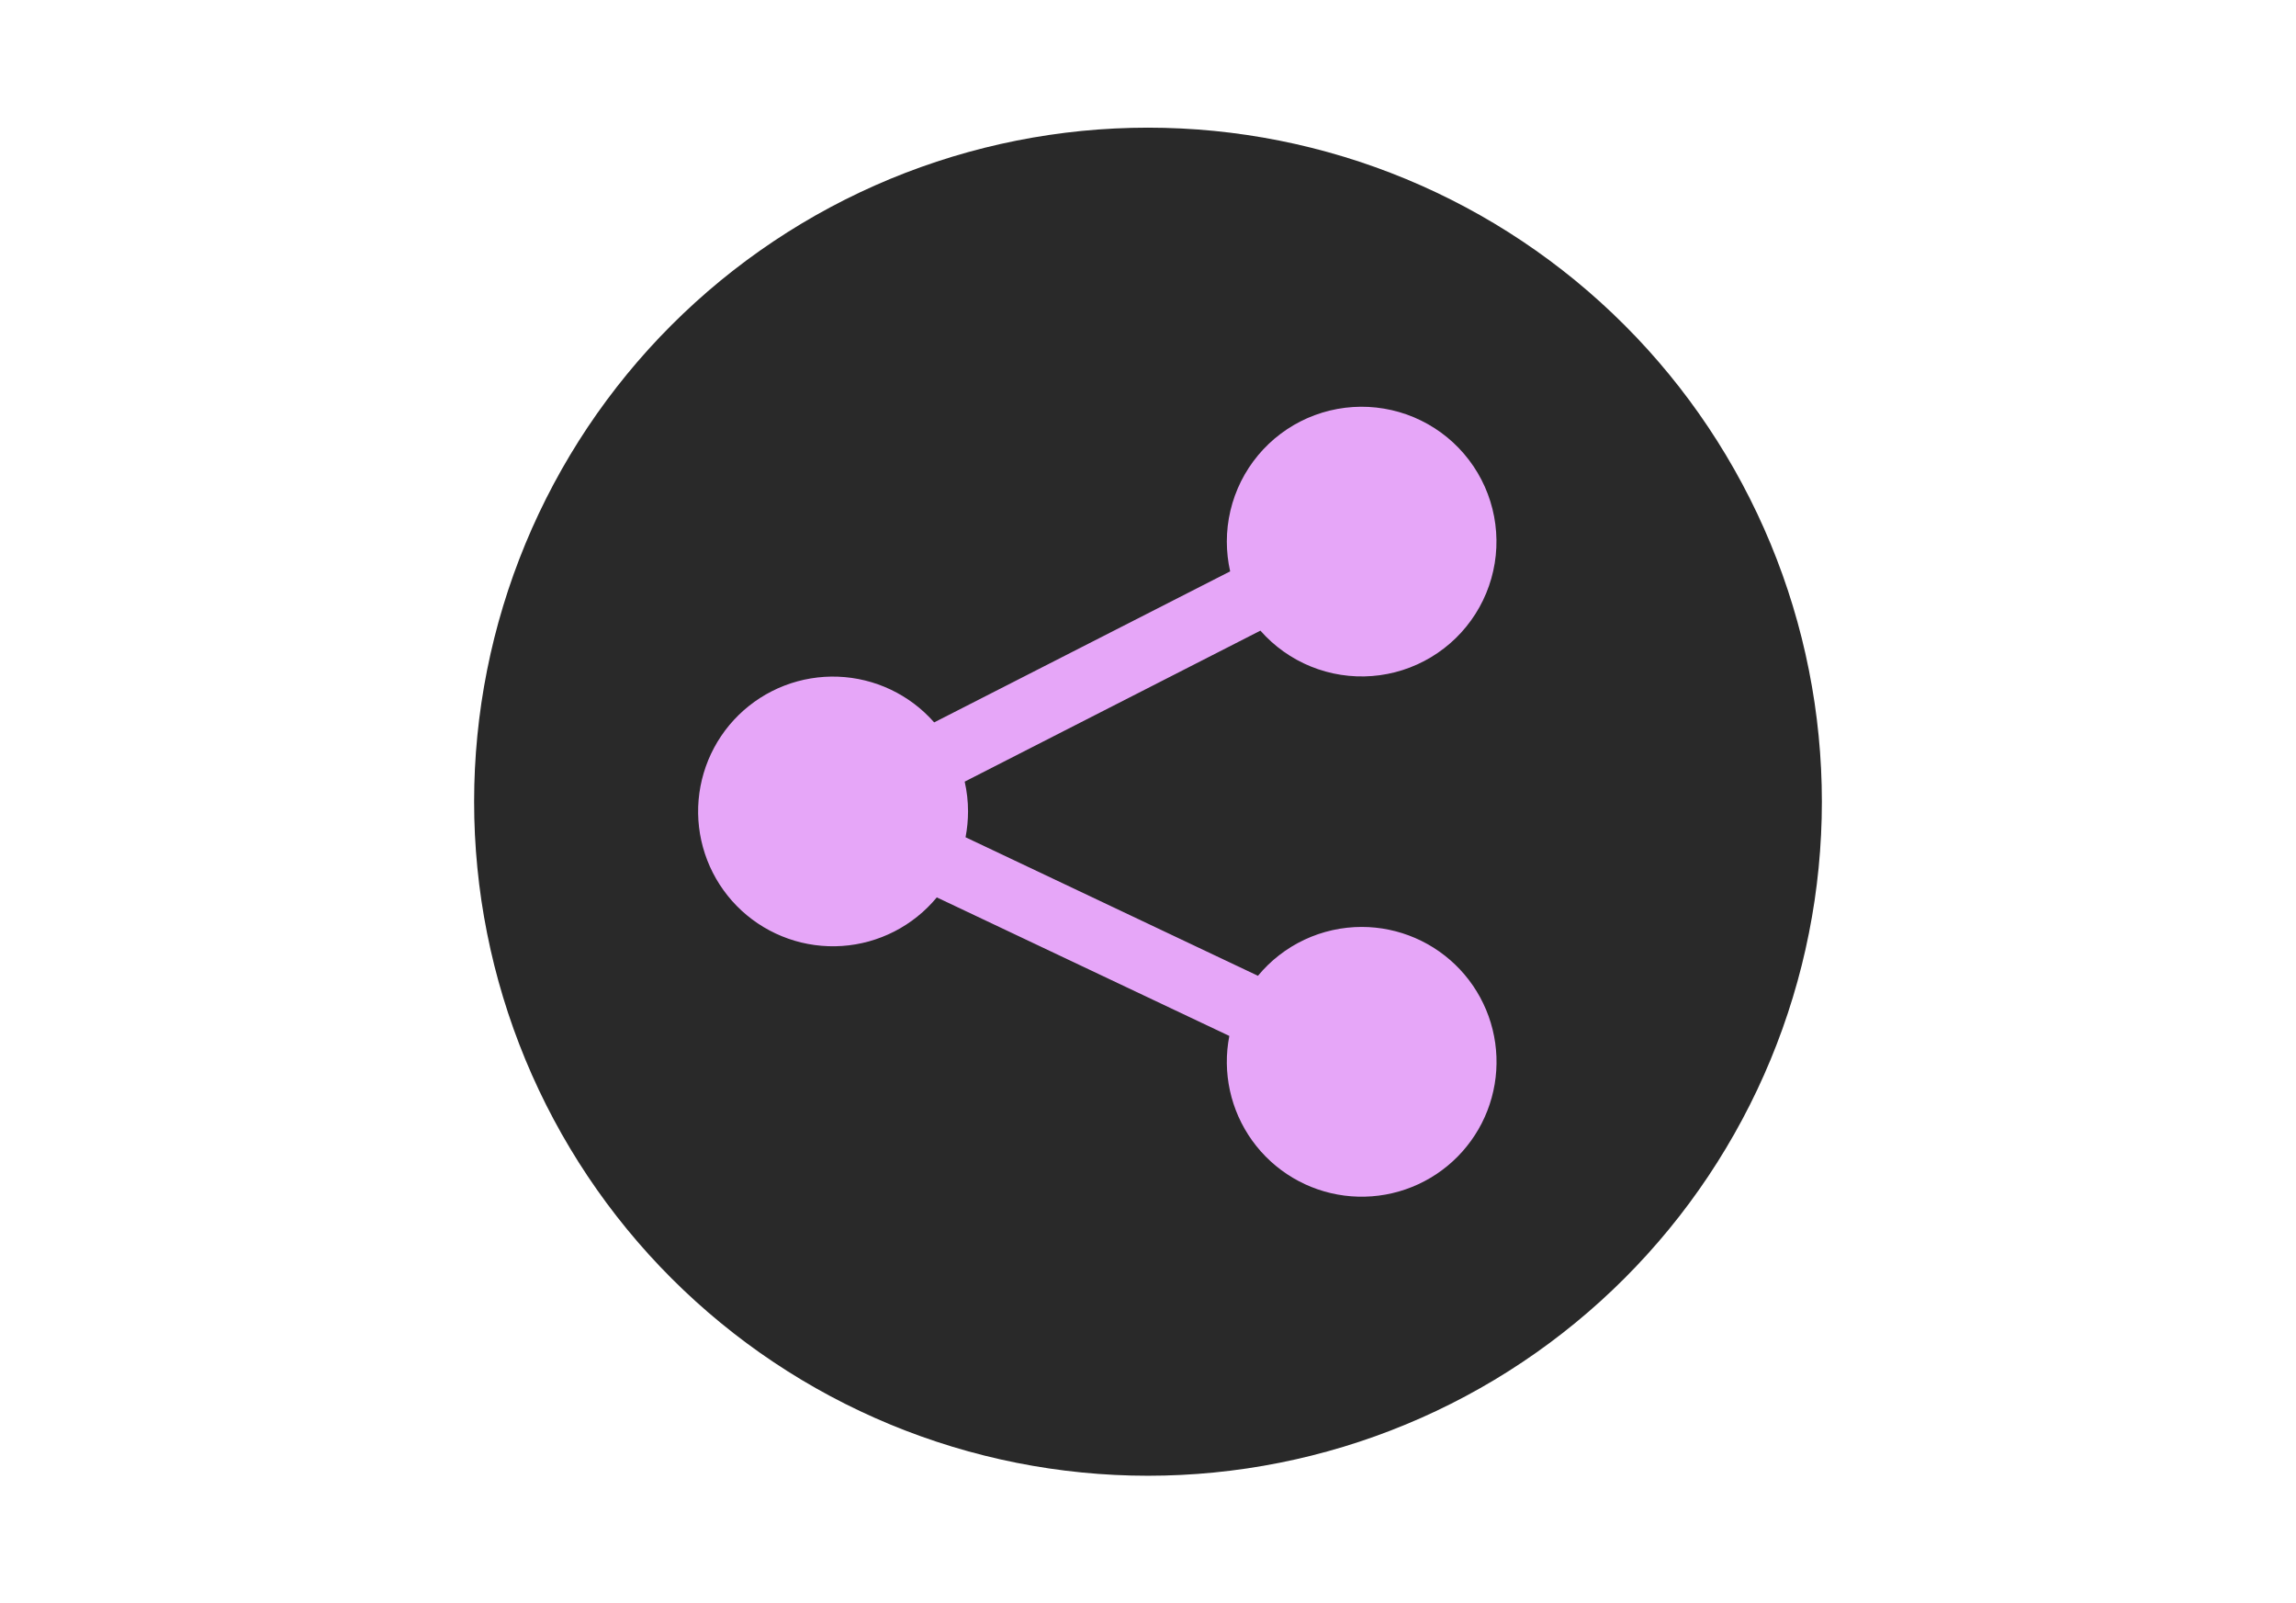 <svg xmlns="http://www.w3.org/2000/svg" xmlns:xlink="http://www.w3.org/1999/xlink" width="1100" zoomAndPan="magnify" viewBox="0 0 824.88 576" height="768" preserveAspectRatio="xMidYMid meet" version="1.0"><defs><clipPath id="6d1fd4641a"><path d="M 170.301 45.859 L 654.73 45.859 L 654.73 530.289 L 170.301 530.289 Z M 170.301 45.859 " clip-rule="nonzero"/></clipPath></defs><g clip-path="url(#6d1fd4641a)"><path fill="#292929" d="M 654.578 287.996 C 654.578 291.961 654.48 295.922 654.285 299.879 C 654.09 303.836 653.797 307.789 653.41 311.73 C 653.023 315.676 652.535 319.605 651.957 323.527 C 651.375 327.445 650.695 331.352 649.922 335.238 C 649.152 339.125 648.281 342.988 647.32 346.832 C 646.355 350.676 645.301 354.496 644.148 358.285 C 643 362.078 641.758 365.84 640.422 369.57 C 639.086 373.305 637.66 377 636.145 380.66 C 634.629 384.32 633.023 387.941 631.328 391.523 C 629.633 395.109 627.852 398.645 625.984 402.141 C 624.117 405.637 622.164 409.082 620.125 412.48 C 618.09 415.879 615.969 419.227 613.77 422.523 C 611.566 425.816 609.285 429.055 606.926 432.238 C 604.566 435.422 602.129 438.547 599.613 441.609 C 597.098 444.672 594.512 447.672 591.852 450.609 C 589.188 453.543 586.457 456.414 583.656 459.215 C 580.852 462.02 577.984 464.75 575.047 467.41 C 572.113 470.07 569.113 472.66 566.047 475.172 C 562.984 477.688 559.863 480.125 556.68 482.484 C 553.496 484.848 550.258 487.129 546.961 489.328 C 543.668 491.531 540.32 493.648 536.922 495.688 C 533.523 497.723 530.074 499.676 526.582 501.543 C 523.086 503.414 519.547 505.195 515.965 506.887 C 512.383 508.582 508.762 510.188 505.102 511.703 C 501.438 513.223 497.742 514.648 494.012 515.98 C 490.281 517.316 486.52 518.559 482.727 519.711 C 478.934 520.859 475.117 521.918 471.273 522.879 C 467.43 523.844 463.562 524.711 459.676 525.484 C 455.789 526.258 451.887 526.934 447.965 527.516 C 444.047 528.098 440.113 528.582 436.172 528.969 C 432.227 529.359 428.277 529.648 424.32 529.844 C 420.359 530.039 416.402 530.137 412.438 530.137 C 408.477 530.137 404.516 530.039 400.555 529.844 C 396.598 529.648 392.648 529.359 388.703 528.969 C 384.762 528.582 380.828 528.098 376.91 527.516 C 372.988 526.934 369.086 526.258 365.199 525.484 C 361.312 524.711 357.445 523.844 353.602 522.879 C 349.758 521.918 345.941 520.859 342.148 519.711 C 338.355 518.559 334.594 517.316 330.863 515.98 C 327.133 514.648 323.438 513.223 319.773 511.703 C 316.113 510.188 312.492 508.582 308.91 506.887 C 305.328 505.195 301.789 503.414 298.293 501.543 C 294.801 499.676 291.352 497.723 287.953 495.688 C 284.555 493.648 281.207 491.531 277.914 489.328 C 274.617 487.129 271.379 484.848 268.195 482.484 C 265.012 480.125 261.891 477.688 258.828 475.172 C 255.762 472.66 252.762 470.07 249.828 467.41 C 246.891 464.75 244.023 462.02 241.219 459.215 C 238.418 456.414 235.688 453.543 233.023 450.609 C 230.363 447.672 227.777 444.672 225.262 441.609 C 222.75 438.547 220.312 435.422 217.949 432.238 C 215.59 429.055 213.309 425.816 211.105 422.523 C 208.906 419.227 206.785 415.879 204.75 412.48 C 202.711 409.082 200.758 405.637 198.891 402.141 C 197.023 398.645 195.242 395.109 193.547 391.523 C 191.852 387.941 190.246 384.32 188.73 380.66 C 187.215 377 185.789 373.305 184.453 369.57 C 183.117 365.84 181.875 362.078 180.727 358.285 C 179.574 354.496 178.52 350.676 177.555 346.832 C 176.594 342.988 175.727 339.125 174.953 335.238 C 174.18 331.352 173.5 327.445 172.918 323.527 C 172.34 319.605 171.852 315.676 171.465 311.73 C 171.078 307.789 170.785 303.836 170.59 299.879 C 170.395 295.922 170.301 291.961 170.301 287.996 C 170.301 284.035 170.395 280.074 170.59 276.117 C 170.785 272.16 171.078 268.207 171.465 264.266 C 171.852 260.32 172.34 256.387 172.918 252.469 C 173.5 248.547 174.18 244.645 174.953 240.758 C 175.727 236.871 176.594 233.008 177.555 229.164 C 178.52 225.32 179.574 221.5 180.727 217.707 C 181.875 213.918 183.117 210.156 184.453 206.422 C 185.789 202.691 187.215 198.996 188.73 195.336 C 190.246 191.676 191.852 188.051 193.547 184.469 C 195.242 180.887 197.023 177.348 198.891 173.855 C 200.758 170.359 202.711 166.914 204.75 163.512 C 206.785 160.113 208.906 156.77 211.105 153.473 C 213.309 150.18 215.59 146.938 217.949 143.758 C 220.312 140.574 222.75 137.449 225.262 134.387 C 227.777 131.324 230.363 128.324 233.023 125.387 C 235.688 122.449 238.418 119.582 241.219 116.781 C 244.023 113.977 246.891 111.246 249.828 108.586 C 252.762 105.922 255.762 103.336 258.828 100.82 C 261.891 98.309 265.012 95.871 268.195 93.512 C 271.379 91.148 274.617 88.867 277.914 86.668 C 281.207 84.465 284.555 82.348 287.953 80.309 C 291.352 78.27 294.801 76.32 298.293 74.449 C 301.789 72.582 305.328 70.801 308.91 69.105 C 312.492 67.414 316.113 65.809 319.773 64.289 C 323.438 62.773 327.133 61.348 330.863 60.012 C 334.594 58.68 338.355 57.438 342.148 56.285 C 345.941 55.137 349.758 54.078 353.602 53.117 C 357.445 52.152 361.312 51.285 365.199 50.512 C 369.086 49.738 372.988 49.062 376.91 48.48 C 380.828 47.898 384.762 47.414 388.703 47.023 C 392.648 46.637 396.598 46.344 400.555 46.152 C 404.516 45.957 408.477 45.859 412.438 45.859 C 416.402 45.859 420.359 45.957 424.32 46.152 C 428.277 46.344 432.227 46.637 436.172 47.023 C 440.113 47.414 444.047 47.898 447.965 48.48 C 451.887 49.062 455.789 49.738 459.676 50.512 C 463.562 51.285 467.43 52.152 471.273 53.117 C 475.117 54.078 478.934 55.137 482.727 56.285 C 486.52 57.438 490.281 58.68 494.012 60.012 C 497.742 61.348 501.438 62.773 505.102 64.289 C 508.762 65.809 512.383 67.414 515.965 69.105 C 519.547 70.801 523.086 72.582 526.582 74.449 C 530.074 76.32 533.523 78.27 536.922 80.309 C 540.32 82.348 543.668 84.465 546.961 86.668 C 550.258 88.867 553.496 91.148 556.68 93.512 C 559.863 95.871 562.984 98.309 566.047 100.82 C 569.113 103.336 572.113 105.922 575.047 108.586 C 577.984 111.246 580.852 113.977 583.656 116.781 C 586.457 119.582 589.188 122.449 591.852 125.387 C 594.512 128.324 597.098 131.324 599.613 134.387 C 602.129 137.449 604.566 140.574 606.926 143.758 C 609.285 146.938 611.566 150.18 613.77 153.473 C 615.969 156.77 618.09 160.113 620.125 163.512 C 622.164 166.914 624.117 170.359 625.984 173.855 C 627.852 177.348 629.633 180.887 631.328 184.469 C 633.023 188.051 634.629 191.676 636.145 195.336 C 637.66 198.996 639.086 202.691 640.422 206.422 C 641.758 210.156 643 213.918 644.148 217.707 C 645.301 221.5 646.355 225.32 647.32 229.164 C 648.281 233.008 649.152 236.871 649.922 240.758 C 650.695 244.645 651.375 248.547 651.957 252.469 C 652.535 256.387 653.023 260.32 653.41 264.266 C 653.797 268.207 654.09 272.16 654.285 276.117 C 654.48 280.074 654.578 284.035 654.578 287.996 Z M 654.578 287.996 " fill-opacity="1" fill-rule="nonzero"/></g><path fill="#e6a6f8" d="M 489.281 332.98 C 487.504 332.98 485.73 333.074 483.965 333.27 C 482.195 333.461 480.445 333.754 478.711 334.141 C 476.977 334.527 475.266 335.008 473.586 335.582 C 471.902 336.156 470.258 336.82 468.648 337.578 C 467.039 338.336 465.477 339.176 463.961 340.105 C 462.445 341.035 460.984 342.043 459.582 343.133 C 458.176 344.223 456.836 345.387 455.559 346.625 C 454.285 347.863 453.082 349.168 451.949 350.539 L 346.883 300.77 C 347.473 297.703 347.773 294.609 347.777 291.484 C 347.777 287.875 347.375 284.309 346.574 280.789 L 452.832 226.547 C 453.449 227.25 454.086 227.934 454.746 228.602 C 455.402 229.266 456.078 229.91 456.773 230.539 C 457.469 231.164 458.18 231.77 458.91 232.355 C 459.641 232.941 460.387 233.504 461.152 234.047 C 461.914 234.59 462.691 235.109 463.484 235.605 C 464.277 236.102 465.086 236.574 465.906 237.027 C 466.727 237.477 467.559 237.902 468.402 238.305 C 469.25 238.707 470.105 239.082 470.973 239.434 C 471.84 239.789 472.715 240.113 473.602 240.414 C 474.488 240.719 475.383 240.992 476.285 241.242 C 477.184 241.492 478.094 241.715 479.008 241.914 C 479.922 242.109 480.844 242.281 481.77 242.422 C 482.691 242.566 483.621 242.684 484.551 242.773 C 485.484 242.863 486.418 242.926 487.352 242.961 C 488.289 243 489.223 243.008 490.16 242.988 C 491.094 242.969 492.027 242.926 492.961 242.852 C 493.895 242.781 494.824 242.68 495.75 242.555 C 496.68 242.426 497.602 242.273 498.52 242.094 C 499.438 241.914 500.352 241.707 501.258 241.477 C 502.164 241.242 503.062 240.984 503.953 240.699 C 504.844 240.414 505.727 240.102 506.602 239.766 C 507.477 239.43 508.336 239.07 509.191 238.684 C 510.043 238.297 510.883 237.887 511.711 237.453 C 512.539 237.02 513.355 236.559 514.16 236.078 C 514.961 235.594 515.75 235.09 516.52 234.562 C 517.293 234.035 518.051 233.484 518.793 232.914 C 519.531 232.344 520.258 231.75 520.965 231.137 C 521.672 230.523 522.359 229.891 523.027 229.238 C 523.699 228.582 524.348 227.91 524.98 227.219 C 525.609 226.527 526.223 225.82 526.812 225.094 C 527.402 224.367 527.969 223.625 528.516 222.863 C 529.062 222.105 529.59 221.332 530.09 220.539 C 530.594 219.75 531.07 218.949 531.527 218.129 C 531.98 217.312 532.414 216.48 532.82 215.641 C 533.227 214.797 533.609 213.945 533.969 213.078 C 534.324 212.215 534.66 211.34 534.965 210.457 C 535.273 209.57 535.555 208.68 535.809 207.781 C 536.066 206.879 536.293 205.973 536.496 205.059 C 536.699 204.145 536.875 203.227 537.027 202.301 C 537.176 201.379 537.297 200.453 537.395 199.52 C 537.488 198.59 537.559 197.656 537.602 196.723 C 537.645 195.785 537.656 194.852 537.645 193.914 C 537.633 192.98 537.594 192.047 537.527 191.113 C 537.461 190.18 537.367 189.246 537.246 188.32 C 537.125 187.391 536.98 186.469 536.805 185.547 C 536.629 184.629 536.43 183.715 536.203 182.809 C 535.977 181.898 535.723 181 535.445 180.105 C 535.164 179.211 534.859 178.328 534.531 177.453 C 534.199 176.578 533.844 175.711 533.465 174.855 C 533.082 174 532.68 173.16 532.25 172.328 C 531.82 171.496 531.367 170.676 530.891 169.871 C 530.41 169.066 529.914 168.277 529.391 167.5 C 528.867 166.723 528.324 165.965 527.754 165.219 C 527.188 164.473 526.602 163.746 525.992 163.035 C 525.383 162.324 524.754 161.633 524.105 160.957 C 523.457 160.285 522.789 159.629 522.102 158.992 C 521.414 158.359 520.711 157.742 519.988 157.148 C 519.266 156.555 518.523 155.98 517.77 155.43 C 517.012 154.879 516.242 154.348 515.457 153.84 C 514.668 153.332 513.867 152.852 513.055 152.391 C 512.238 151.93 511.41 151.492 510.57 151.078 C 509.73 150.668 508.879 150.277 508.02 149.914 C 507.156 149.551 506.285 149.215 505.402 148.898 C 504.52 148.586 503.629 148.301 502.73 148.039 C 501.832 147.777 500.926 147.543 500.016 147.336 C 499.102 147.125 498.184 146.941 497.262 146.789 C 496.34 146.633 495.414 146.504 494.48 146.402 C 493.551 146.301 492.621 146.223 491.684 146.176 C 490.75 146.129 489.816 146.109 488.879 146.113 C 487.945 146.121 487.008 146.152 486.074 146.215 C 485.141 146.273 484.211 146.363 483.281 146.477 C 482.352 146.59 481.426 146.734 480.508 146.902 C 479.586 147.07 478.672 147.262 477.762 147.484 C 476.852 147.707 475.949 147.953 475.055 148.227 C 474.16 148.5 473.273 148.797 472.395 149.125 C 471.52 149.449 470.652 149.797 469.793 150.172 C 468.938 150.547 468.09 150.949 467.258 151.371 C 466.422 151.797 465.602 152.242 464.793 152.715 C 463.984 153.188 463.191 153.68 462.41 154.199 C 461.633 154.719 460.867 155.258 460.117 155.82 C 459.371 156.379 458.641 156.965 457.926 157.566 C 457.211 158.172 456.512 158.797 455.836 159.441 C 455.156 160.086 454.496 160.75 453.859 161.434 C 453.219 162.117 452.598 162.816 452 163.535 C 451.398 164.254 450.82 164.988 450.266 165.742 C 449.707 166.496 449.176 167.262 448.66 168.047 C 448.148 168.828 447.66 169.625 447.195 170.438 C 446.73 171.25 446.285 172.074 445.867 172.91 C 445.449 173.75 445.059 174.598 444.688 175.457 C 444.32 176.316 443.977 177.188 443.656 178.066 C 443.34 178.945 443.047 179.836 442.777 180.73 C 442.512 181.629 442.27 182.531 442.055 183.445 C 441.84 184.355 441.652 185.27 441.492 186.191 C 441.332 187.113 441.195 188.039 441.086 188.969 C 440.98 189.898 440.898 190.832 440.844 191.766 C 440.789 192.699 440.766 193.637 440.766 194.57 C 440.77 198.176 441.168 201.738 441.957 205.254 L 335.609 259.508 C 334.527 258.277 333.383 257.105 332.184 255.988 C 330.98 254.871 329.727 253.82 328.418 252.832 C 327.105 251.844 325.75 250.926 324.352 250.074 C 322.949 249.223 321.504 248.445 320.023 247.742 C 318.543 247.039 317.031 246.41 315.484 245.859 C 313.941 245.309 312.371 244.84 310.777 244.449 C 309.188 244.059 307.578 243.746 305.953 243.52 C 304.328 243.293 302.699 243.148 301.059 243.086 C 299.422 243.023 297.781 243.043 296.145 243.148 C 294.508 243.254 292.883 243.441 291.266 243.711 C 289.648 243.98 288.047 244.328 286.465 244.762 C 284.883 245.195 283.328 245.703 281.797 246.293 C 280.266 246.887 278.77 247.551 277.309 248.293 C 275.844 249.035 274.426 249.848 273.043 250.734 C 271.664 251.621 270.332 252.574 269.051 253.598 C 267.766 254.621 266.539 255.703 265.367 256.848 C 264.195 257.996 263.082 259.199 262.031 260.457 C 260.98 261.719 259.996 263.027 259.078 264.387 C 258.16 265.746 257.316 267.148 256.539 268.594 C 255.766 270.039 255.062 271.52 254.438 273.035 C 253.812 274.551 253.27 276.094 252.801 277.668 C 252.332 279.238 251.945 280.828 251.637 282.441 C 251.332 284.051 251.105 285.676 250.965 287.309 C 250.824 288.941 250.766 290.578 250.789 292.219 C 250.812 293.859 250.922 295.492 251.113 297.121 C 251.305 298.75 251.574 300.367 251.93 301.965 C 252.285 303.566 252.719 305.148 253.234 306.703 C 253.75 308.262 254.344 309.789 255.012 311.285 C 255.684 312.781 256.426 314.242 257.246 315.664 C 258.062 317.082 258.949 318.461 259.91 319.789 C 260.867 321.121 261.891 322.402 262.977 323.629 C 264.066 324.855 265.215 326.023 266.418 327.137 C 267.625 328.246 268.887 329.293 270.199 330.273 C 271.512 331.258 272.871 332.172 274.277 333.016 C 275.684 333.859 277.129 334.633 278.613 335.328 C 280.098 336.027 281.613 336.648 283.16 337.191 C 284.707 337.738 286.277 338.199 287.871 338.586 C 289.465 338.969 291.074 339.273 292.699 339.492 C 294.324 339.715 295.957 339.852 297.598 339.906 C 299.234 339.965 300.871 339.934 302.508 339.824 C 304.145 339.715 305.773 339.52 307.387 339.242 C 309.004 338.965 310.602 338.609 312.184 338.172 C 313.762 337.73 315.316 337.215 316.844 336.617 C 318.371 336.02 319.867 335.348 321.324 334.602 C 322.785 333.852 324.203 333.031 325.578 332.141 C 326.957 331.25 328.281 330.289 329.562 329.262 C 330.84 328.234 332.062 327.145 333.23 325.996 C 334.398 324.844 335.508 323.637 336.551 322.371 L 441.66 372.141 C 441.344 373.762 441.113 375.395 440.961 377.039 C 440.812 378.684 440.746 380.332 440.766 381.984 C 440.781 383.637 440.887 385.285 441.074 386.926 C 441.262 388.566 441.531 390.195 441.883 391.809 C 442.238 393.422 442.672 395.016 443.188 396.582 C 443.703 398.152 444.301 399.691 444.973 401.199 C 445.648 402.711 446.398 404.18 447.223 405.613 C 448.047 407.043 448.941 408.43 449.906 409.77 C 450.871 411.109 451.902 412.398 453 413.633 C 454.098 414.867 455.258 416.043 456.477 417.16 C 457.691 418.277 458.965 419.328 460.289 420.312 C 461.613 421.301 462.988 422.215 464.406 423.062 C 465.824 423.906 467.285 424.68 468.781 425.375 C 470.281 426.074 471.809 426.691 473.371 427.23 C 474.934 427.773 476.516 428.23 478.125 428.609 C 479.734 428.988 481.355 429.281 482.996 429.496 C 484.633 429.707 486.281 429.836 487.93 429.879 C 489.582 429.922 491.23 429.883 492.879 429.758 C 494.527 429.633 496.164 429.426 497.789 429.133 C 499.414 428.84 501.023 428.465 502.609 428.008 C 504.199 427.551 505.758 427.016 507.293 426.398 C 508.824 425.785 510.32 425.09 511.785 424.32 C 513.246 423.551 514.664 422.711 516.043 421.797 C 517.418 420.883 518.742 419.898 520.02 418.848 C 521.293 417.797 522.512 416.688 523.676 415.512 C 524.836 414.336 525.934 413.105 526.969 411.816 C 528.008 410.531 528.973 409.195 529.871 407.809 C 530.773 406.422 531.598 404.992 532.352 403.523 C 533.105 402.051 533.781 400.547 534.379 399.008 C 534.977 397.469 535.496 395.902 535.934 394.309 C 536.375 392.715 536.73 391.105 537.004 389.477 C 537.277 387.848 537.469 386.207 537.574 384.559 C 537.68 382.91 537.703 381.262 537.641 379.609 C 537.578 377.957 537.434 376.316 537.203 374.68 C 536.973 373.043 536.656 371.422 536.262 369.82 C 535.867 368.215 535.387 366.637 534.832 365.078 C 534.273 363.523 533.637 362.004 532.922 360.512 C 532.211 359.023 531.422 357.57 530.562 356.164 C 529.699 354.754 528.766 353.391 527.766 352.078 C 526.766 350.762 525.699 349.504 524.57 348.297 C 523.441 347.094 522.25 345.949 521.004 344.863 C 519.758 343.781 518.457 342.762 517.105 341.812 C 515.754 340.859 514.359 339.98 512.918 339.172 C 511.477 338.367 510 337.633 508.484 336.977 C 506.969 336.32 505.422 335.742 503.848 335.242 C 502.27 334.742 500.676 334.328 499.059 333.992 C 497.438 333.656 495.809 333.402 494.164 333.234 C 492.523 333.066 490.875 332.98 489.223 332.98 Z M 489.281 332.98 " fill-opacity="1" fill-rule="nonzero"/></svg>